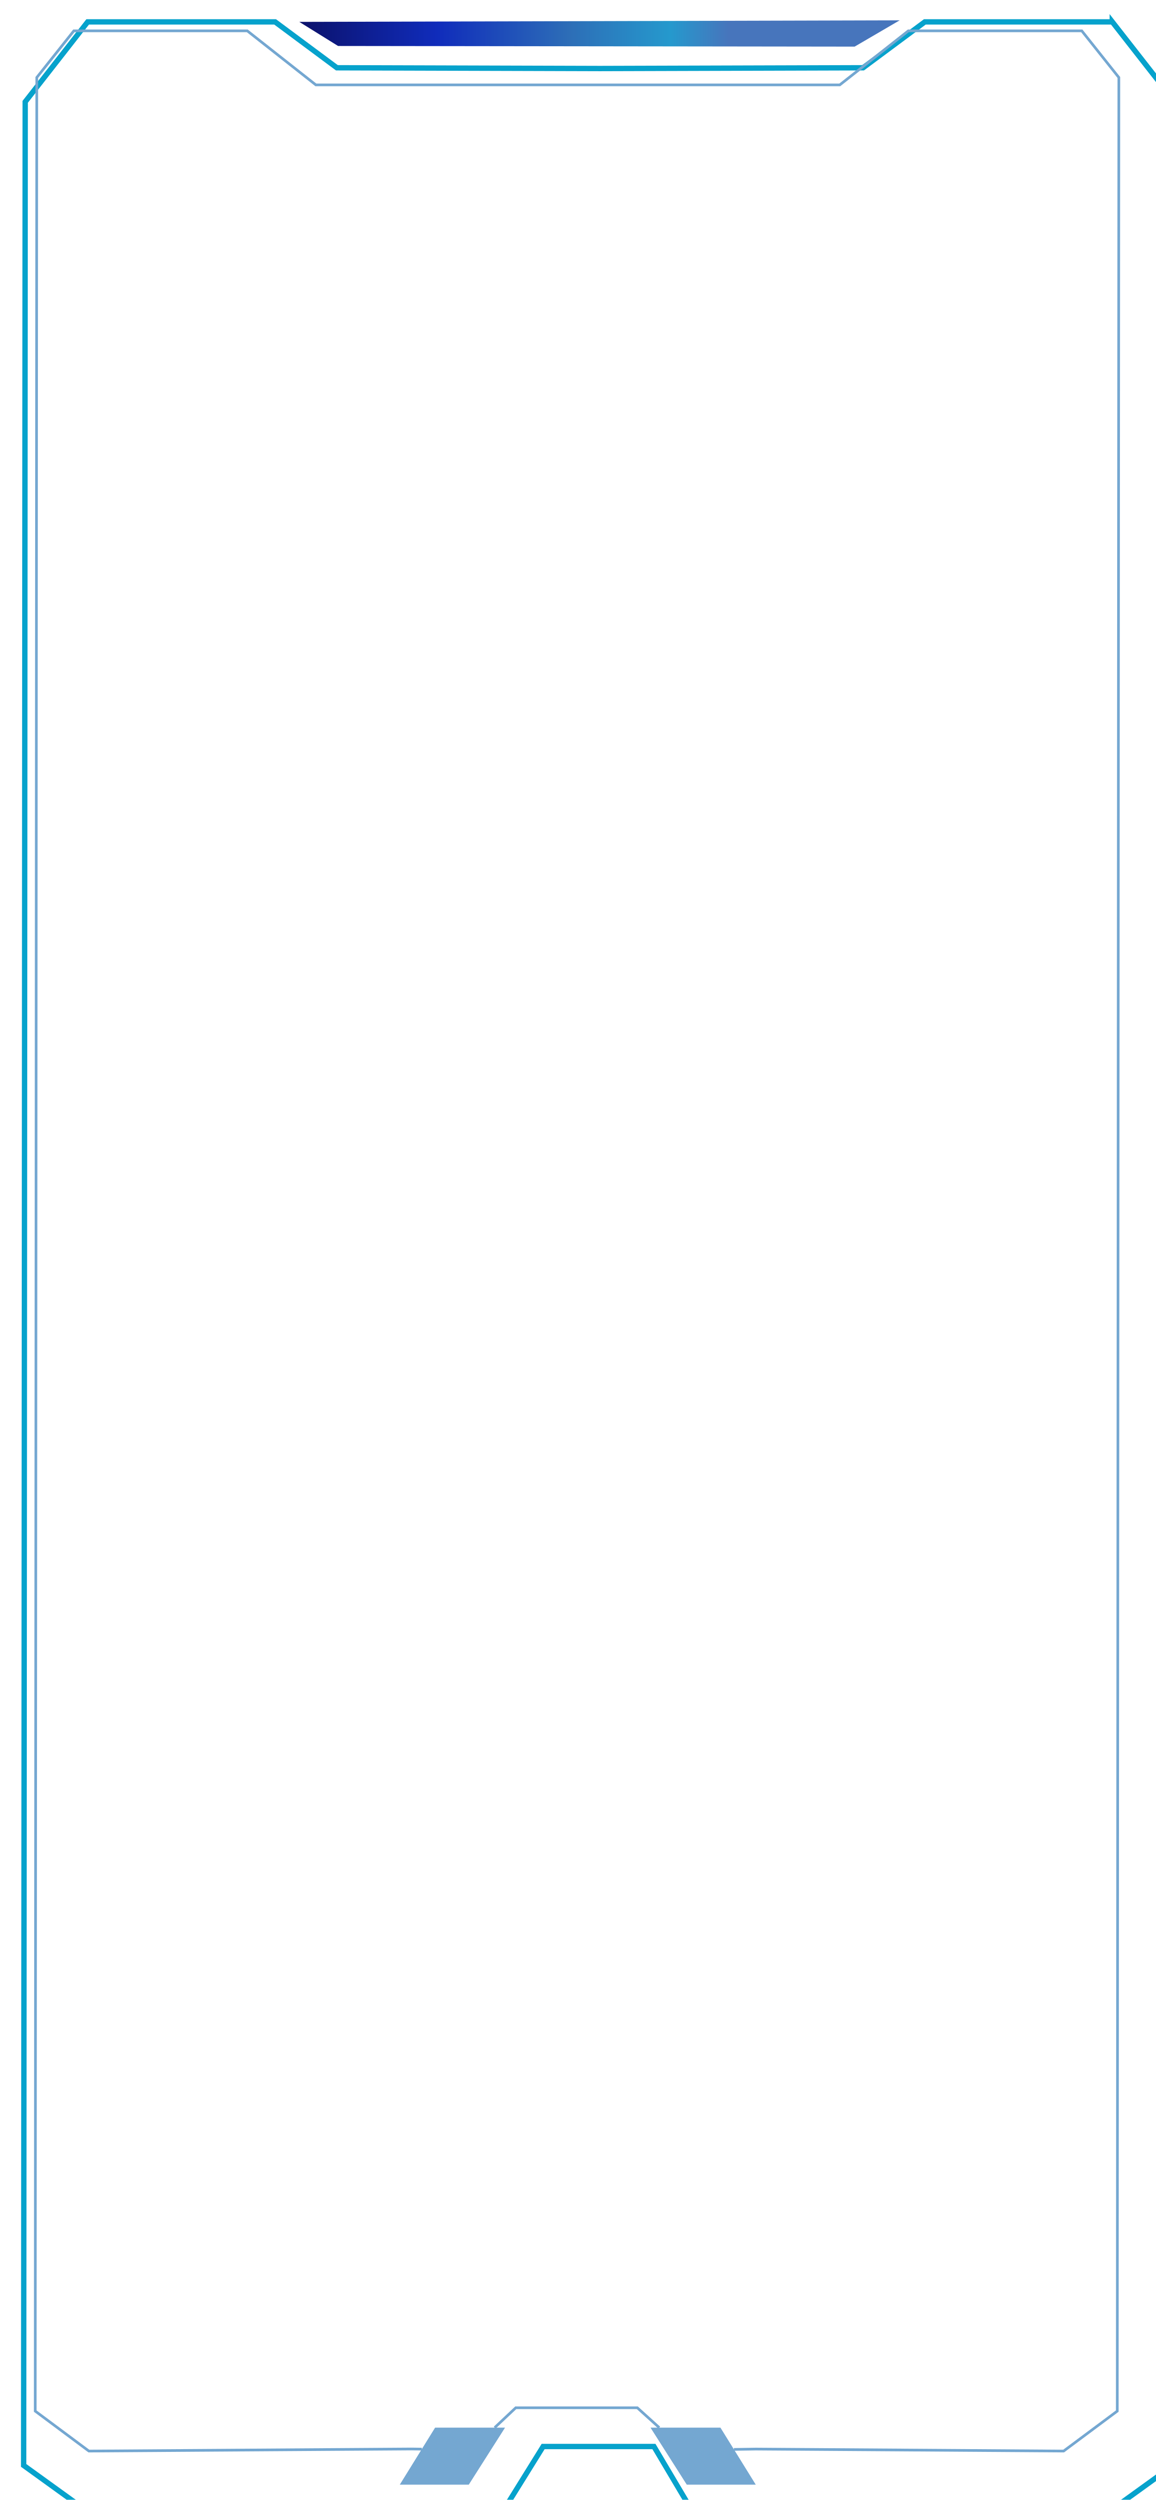 <?xml version="1.0" encoding="UTF-8"?>
<svg id="main-container" xmlns="http://www.w3.org/2000/svg" version="1.1" xmlns:xlink="http://www.w3.org/1999/xlink" viewBox="0 0 431.23 932.44">
  <!-- Generator: Adobe Illustrator 29.5.1, SVG Export Plug-In . SVG Version: 2.1.0 Build 141)  -->
  <defs>
    <filter id="drop-shadow-1" x="-7.5" y="-8.58" width="462" height="963" filterUnits="userSpaceOnUse">
      <feOffset dx="7" dy="7"/>
      <feGaussianBlur result="blur" stdDeviation="5"/>
      <feFlood flood-color="#000" flood-opacity=".9"/>
      <feComposite in2="blur" operator="in"/>
      <feComposite in="SourceGraphic"/>
    </filter>
    <linearGradient id="linear-gradient" x1="90.95" y1="4.61" x2="288.49" y2="4.61" gradientUnits="userSpaceOnUse">
      <stop offset="0" stop-color="#0a0a55"/>
      <stop offset=".33" stop-color="#102cbb"/>
      <stop offset=".58" stop-color="#2d6eb7"/>
      <stop offset=".77" stop-color="#2599cd"/>
      <stop offset=".88" stop-color="#4775bc"/>
    </linearGradient>
    <filter id="drop-shadow-2" x="96.5" y="-7.58" width="255" height="40" filterUnits="userSpaceOnUse">
      <feOffset dx="7" dy="7"/>
      <feGaussianBlur result="blur1" stdDeviation="5"/>
      <feFlood flood-color="#000" flood-opacity=".9"/>
      <feComposite in2="blur1" operator="in"/>
      <feComposite in="SourceGraphic"/>
    </filter>
  </defs>
  <g id="outer">
    <path d="M407.92,1.16h-69.92c-7.68,5.71-15.36,11.41-23.05,17.12-32.71.09-65.43.18-98.14.28-32.71-.09-65.43-.18-98.14-.28-7.68-5.71-15.36-11.41-23.05-17.12H25.71L2.4,30.98l-.58,881.61c8.29,5.98,16.57,11.96,24.86,17.95,52.22,0,153.61-.33,153.61-.33l15.32-24.67h41.33l14.82,24.99h154.03l24.86-17.95.58-881.61-23.31-29.82Z" fill="none" filter="url(#drop-shadow-1)" stroke="#06a2cc" stroke-miterlimit="10" stroke-width="2"/>
    <polygon points="328.61 .58 104.65 1.16 119.11 10.15 311.81 10.39 328.61 .58" fill="url(#linear-gradient)" filter="url(#drop-shadow-2)"/>
  </g>
  <g id="inner">
    <polyline points="184.53 905.5 192.4 898.09 237.74 898.09 245.93 905.5" fill="none" stroke="#74a7d1" stroke-miterlimit="10"/>
    <polygon points="185.13 905.5 162.31 905.5 149.14 926.76 174.88 926.76 188.4 905.5 185.13 905.5" fill="#74a7d1"/>
    <polygon points="249.23 905.5 268.75 905.5 281.92 926.76 256.18 926.76 242.66 905.5 249.23 905.5" fill="#74a7d1"/>
    <polyline points="157.35 913.51 153.49 913.46 33.16 914.24 13.14 899.33 13.72 28.9 27.54 11.51 92.25 11.51 117.82 31.66 209.35 31.66 220.88 31.66 313.27 31.66 338.84 11.51 403.55 11.51 417.37 28.9 416.78 899.33 396.77 914.24 281.92 913.49 273.78 913.62" fill="none" stroke="#74a7d1" stroke-miterlimit="10"/>
  </g>
</svg>